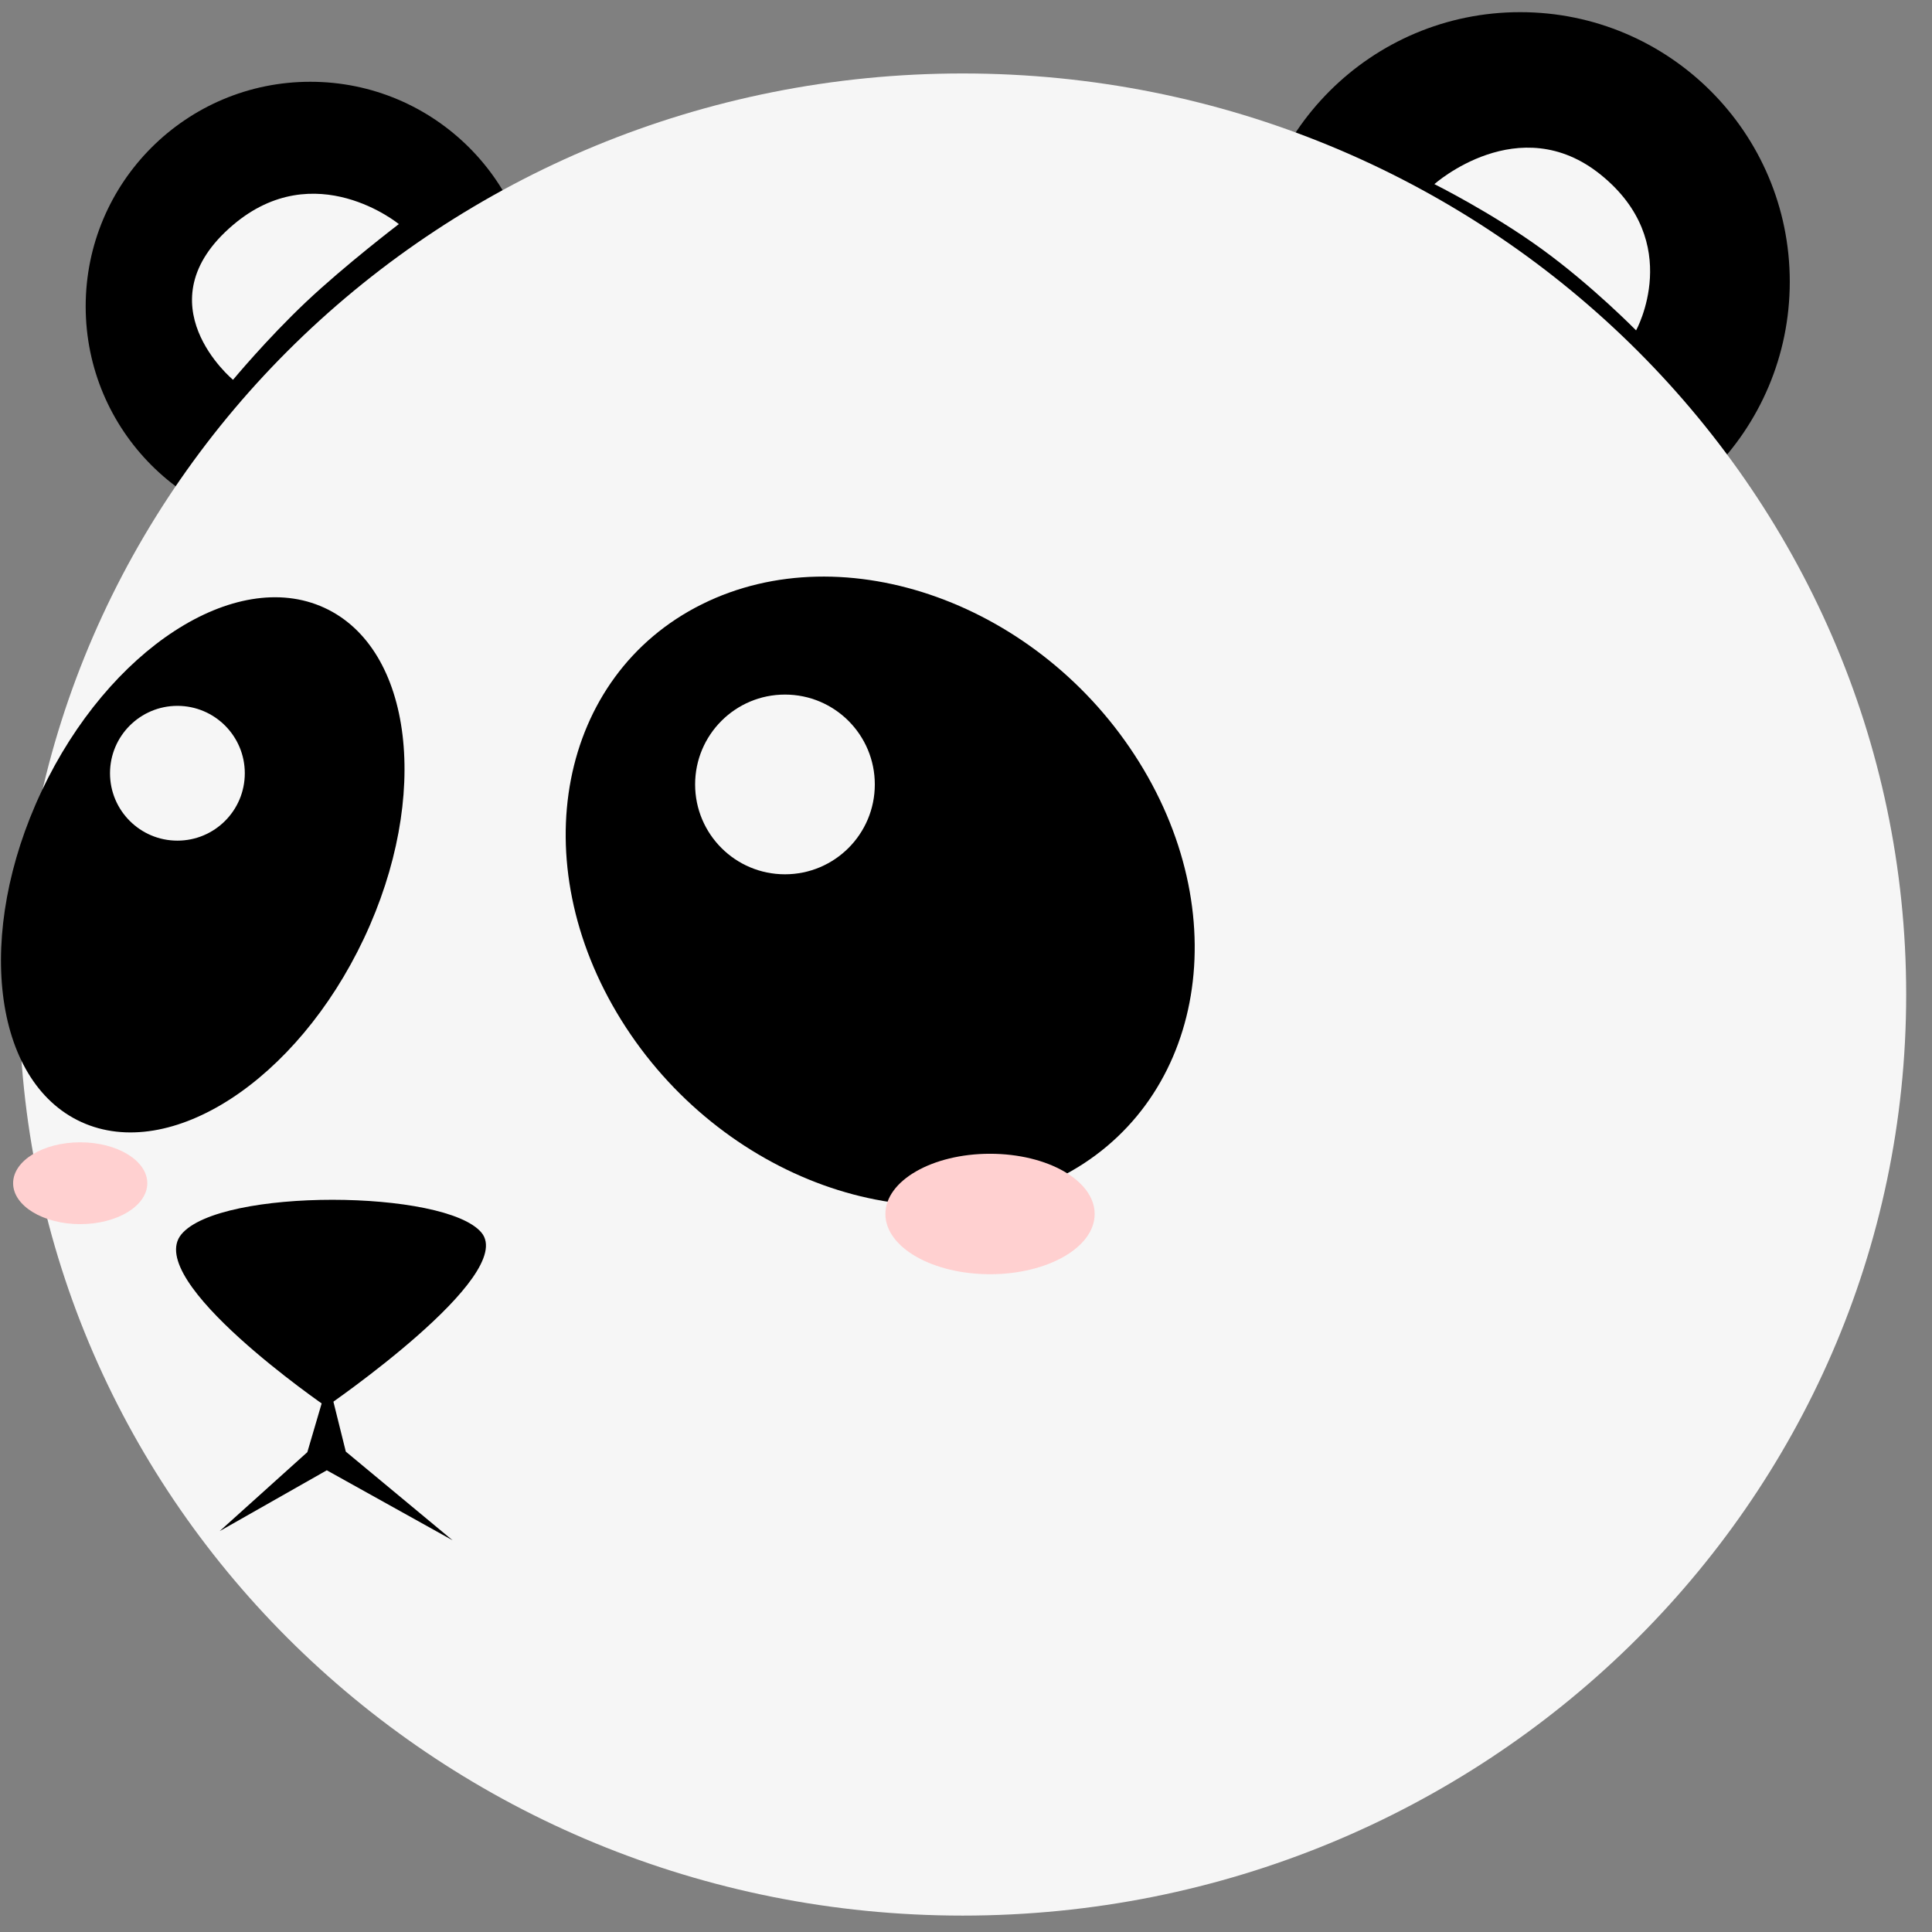<?xml version="1.0" encoding="UTF-8" standalone="no"?>
<!DOCTYPE svg PUBLIC "-//W3C//DTD SVG 1.1//EN" "http://www.w3.org/Graphics/SVG/1.1/DTD/svg11.dtd">
<!-- Created with Vectornator (http://vectornator.io/) -->
<svg height="100%" stroke-miterlimit="10" style="fill-rule:nonzero;clip-rule:evenodd;stroke-linecap:round;stroke-linejoin:round;" version="1.1" viewBox="0 0 86 86" width="100%" xml:space="preserve" xmlns="http://www.w3.org/2000/svg" xmlns:vectornator="http://vectornator.io" xmlns:xlink="http://www.w3.org/1999/xlink">
<rect x="0" y="0" width="86" height="86" fill="#808080" stroke="none"/>
<defs/>
<g id="레이어-1" vectornator:layerName="레이어 1">
<path d="M55.669 12.541C55.669 5.913 61.042 0.541 67.669 0.541C74.296 0.541 79.669 5.913 79.669 12.541C79.669 19.168 74.296 24.541 67.669 24.541C61.042 24.541 55.669 19.168 55.669 12.541Z" fill="#000000" fill-rule="nonzero" opacity="1" stroke="none"/>
<path d="M3.814 13.639C3.814 8.117 8.291 3.64 13.814 3.64C19.336 3.64 23.814 8.117 23.814 13.639C23.814 19.162 19.336 23.64 13.814 23.64C8.291 23.64 3.814 19.162 3.814 13.639Z" fill="#000000" fill-rule="nonzero" opacity="1" stroke="none"/>
<path d="M0.851 44.27C0.851 21.626 19.655 3.27 42.851 3.27C66.047 3.27 84.851 21.626 84.851 44.27C84.851 66.913 66.047 85.27 42.851 85.27C19.655 85.27 0.851 66.913 0.851 44.27Z" fill="#f6f6f6" fill-rule="nonzero" opacity="1" stroke="none"/>
<path d="M8.076 54.941C9.803 52.87 19.817 52.946 21.429 54.865C23.04 56.783 14.523 62.615 14.523 62.615C14.523 62.615 6.35 57.013 8.076 54.941Z" fill="#000000" fill-rule="nonzero" opacity="1" stroke="none"/>
<path d="M14.612 61.471L13.681 64.64L9.777 68.156L14.547 65.448L20.147 68.564L15.393 64.616L14.612 61.471Z" fill="#000000" fill-rule="nonzero" opacity="1" stroke="none"/>
<path d="M27.653 45.405C23.267 38.355 24.872 30.07 31.239 26.9C37.605 23.73 46.322 26.876 50.709 33.926C55.095 40.977 53.489 49.262 47.123 52.431C40.756 55.601 32.039 52.456 27.653 45.405Z" fill="#000000" fill-rule="nonzero" opacity="1" stroke="none"/>
<path d="M1.852 35.217C4.837 28.895 10.468 25.238 14.429 27.05C18.391 28.862 19.183 35.455 16.198 41.777C13.213 48.099 7.582 51.756 3.62 49.945C-0.341 48.133-1.133 41.539 1.852 35.217Z" fill="#000000" fill-rule="nonzero" opacity="1" stroke="none"/>
<path d="M30.942 34.918C30.942 32.709 32.732 30.918 34.941 30.918C37.151 30.918 38.941 32.709 38.941 34.918C38.941 37.127 37.151 38.918 34.941 38.918C32.732 38.918 30.942 37.127 30.942 34.918Z" fill="#f6f6f6" fill-rule="nonzero" opacity="1" stroke="none"/>
<path d="M4.897 34.42C4.897 32.764 6.24 31.42 7.897 31.42C9.554 31.42 10.897 32.764 10.897 34.42C10.897 36.077 9.554 37.42 7.897 37.42C6.24 37.42 4.897 36.077 4.897 34.42Z" fill="#f6f6f6" fill-rule="nonzero" opacity="1" stroke="none"/>
<path d="M63.849 8.196C63.849 8.196 67.618 4.842 71.253 7.776C74.995 10.796 72.828 14.707 72.828 14.707C72.828 14.707 70.872 12.712 68.627 11.084C66.383 9.456 63.849 8.196 63.849 8.196Z" fill="#f6f6f6" fill-rule="nonzero" opacity="1" stroke="none"/>
<path d="M10.373 16.906C10.373 16.906 6.264 13.504 10.373 10.014C14.028 6.909 17.754 9.975 17.754 9.975C17.754 9.975 15.361 11.8 13.618 13.446C11.876 15.093 10.373 16.906 10.373 16.906Z" fill="#f6f6f6" fill-rule="nonzero" opacity="1" stroke="none"/>
<path d="M39.412 54.039C39.412 52.558 41.498 51.358 44.069 51.358C46.642 51.358 48.727 52.558 48.727 54.039C48.727 55.52 46.642 56.72 44.069 56.72C41.498 56.72 39.412 55.52 39.412 54.039Z" fill="#ffd0d0" fill-rule="nonzero" opacity="1" stroke="none"/>
<path d="M0.584 52.669C0.584 51.663 1.921 50.848 3.57 50.848C5.22 50.848 6.557 51.663 6.557 52.669C6.557 53.675 5.22 54.49 3.57 54.49C1.921 54.49 0.584 53.675 0.584 52.669Z" fill="#ffd0d0" fill-rule="nonzero" opacity="1" stroke="none"/>
</g>
</svg>
